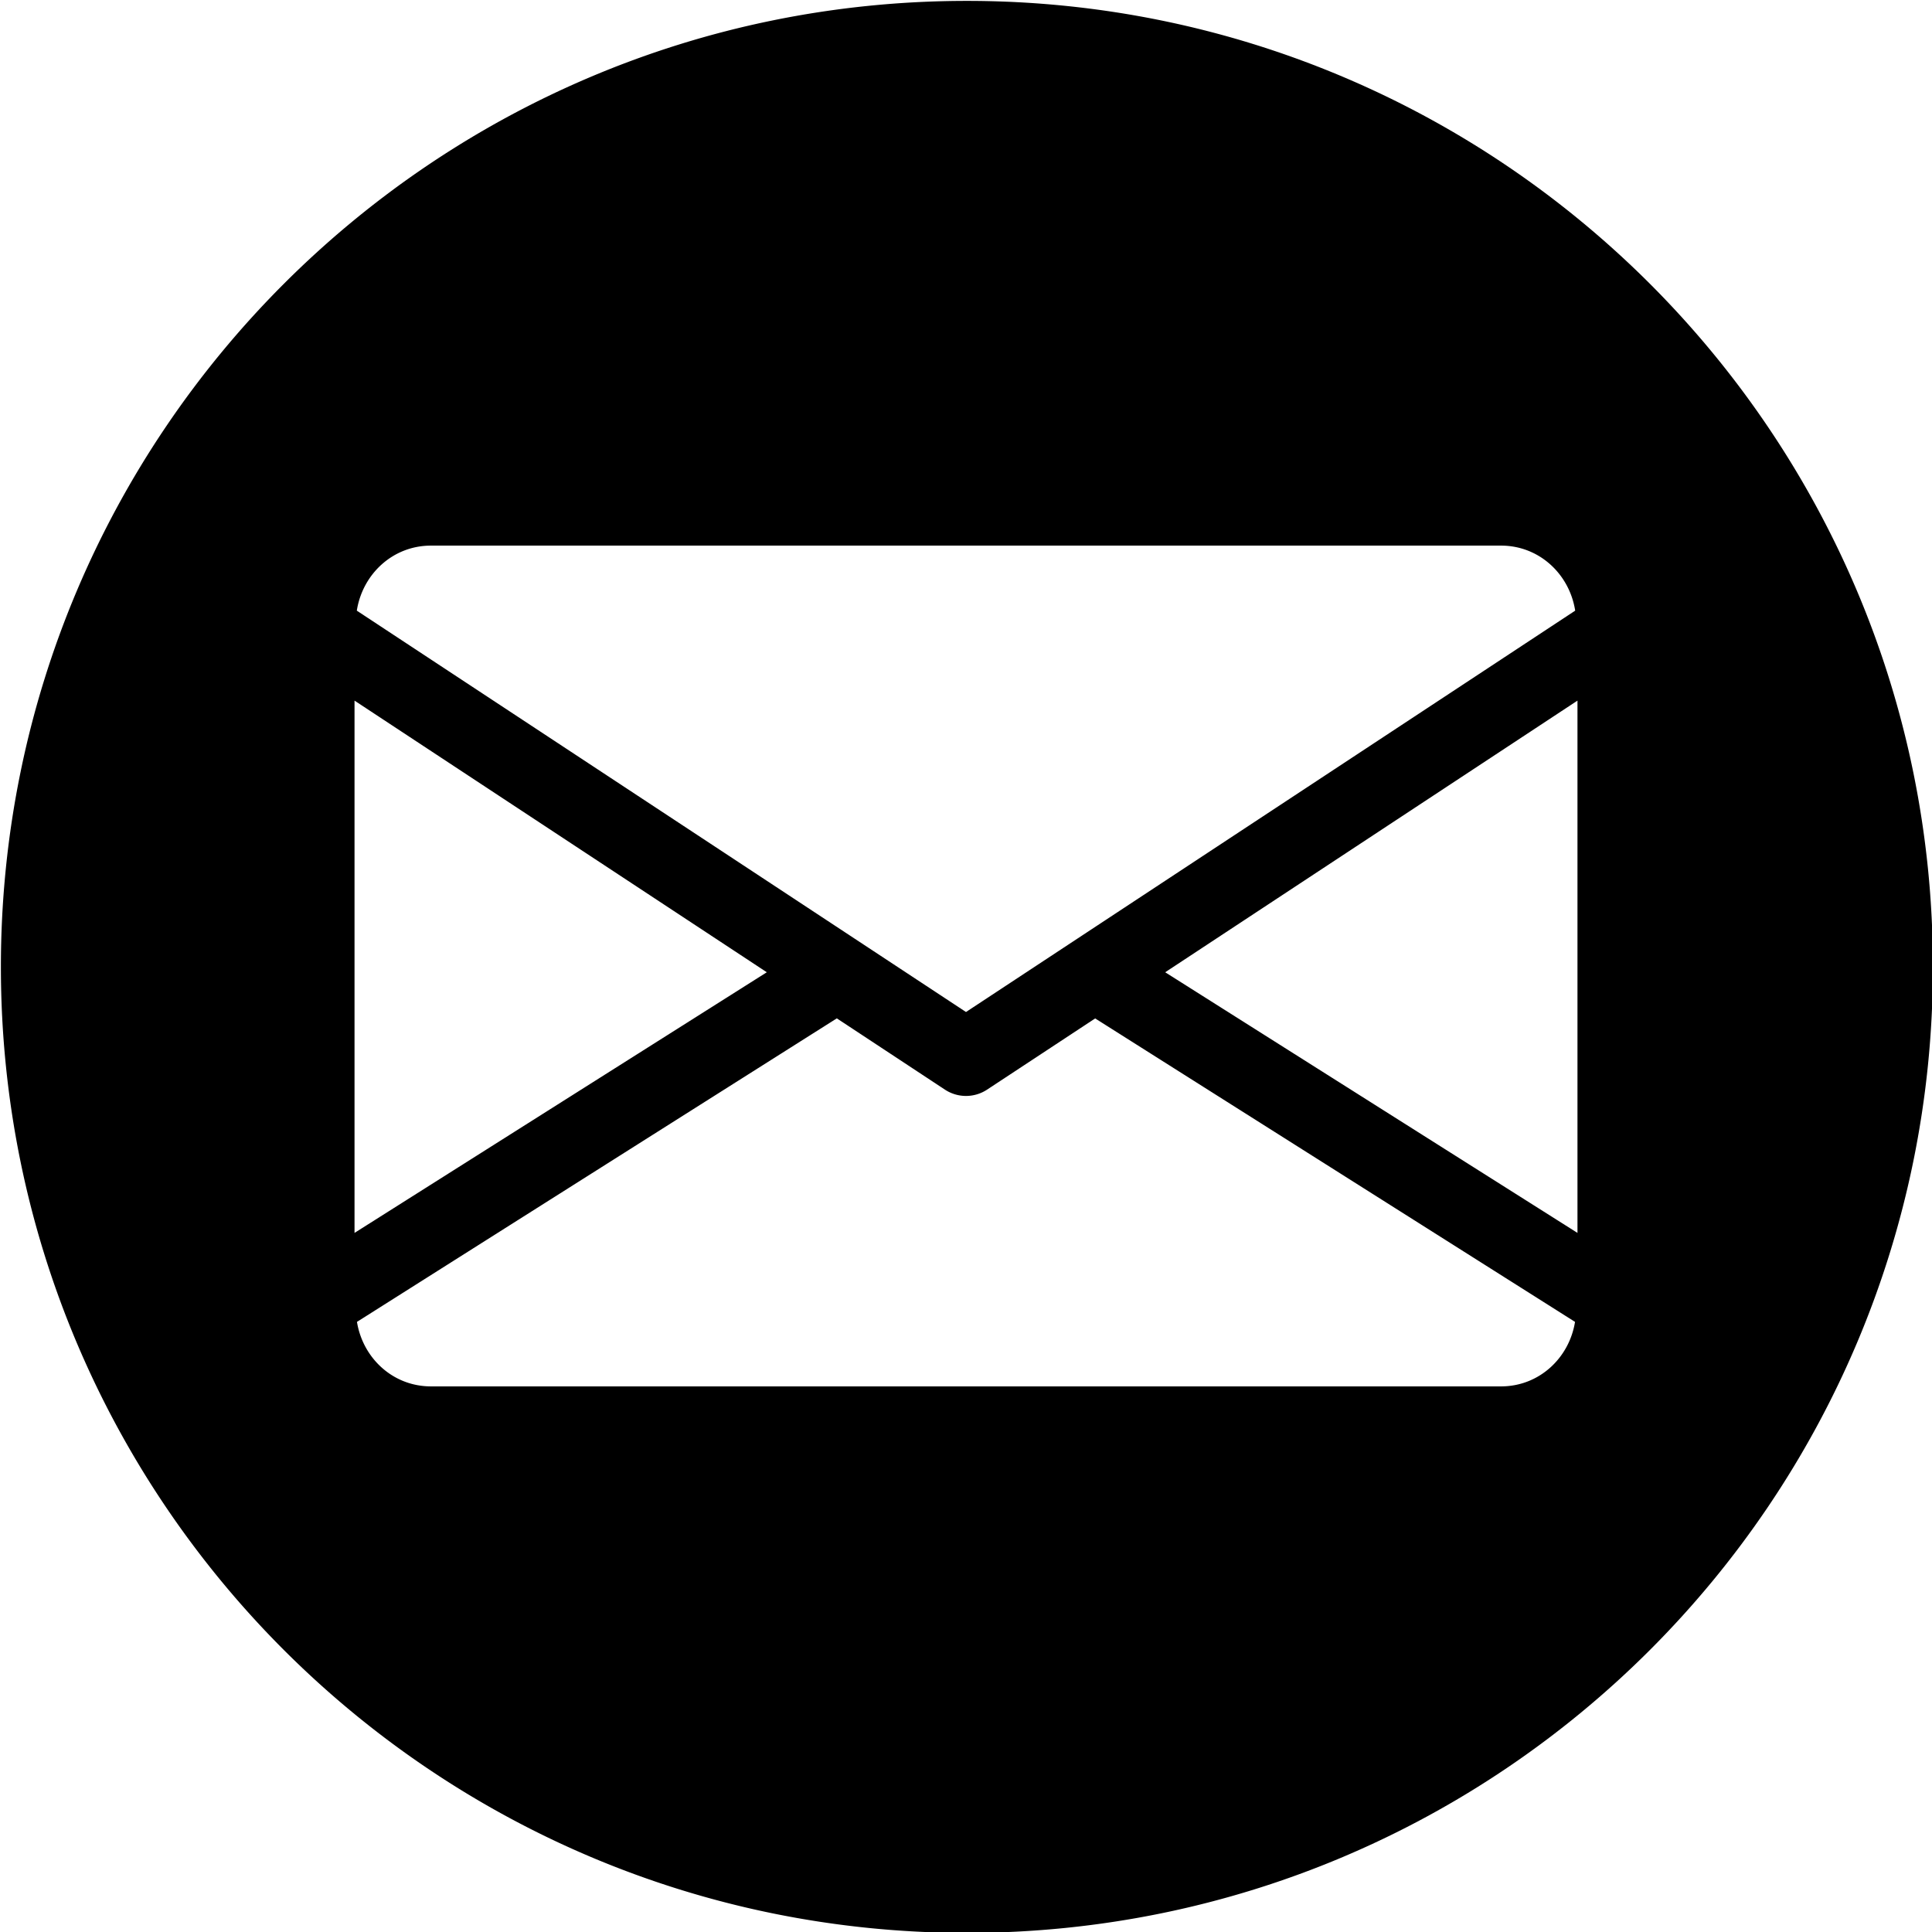 <svg id="Layer_1" data-name="Layer 1" xmlns="http://www.w3.org/2000/svg" viewBox="0 0 1080 1080">
    <path d="M540.5.5C242.27.5.5,242.27.5,540.5s241.77,540,540,540,540-241.77,540-540S838.73.5,540.5.5ZM240.91,305H839.09c21.32,0,38.24,15.89,41.45,36.36L540,565.72,199.46,341.36C202.67,320.89,219.59,305,240.91,305Zm-42.73,86.65L428.65,543.5,198.18,689.2ZM839.09,775H240.91c-21.24,0-38.07-15.77-41.36-36.06L467.79,569.27l60.46,39.86a21.42,21.42,0,0,0,23.5,0l60.46-39.82L880.45,738.94C877.16,759.23,860.33,775,839.09,775Zm42.73-85.8L651.35,543.5,881.82,391.65Z"/>
</svg>